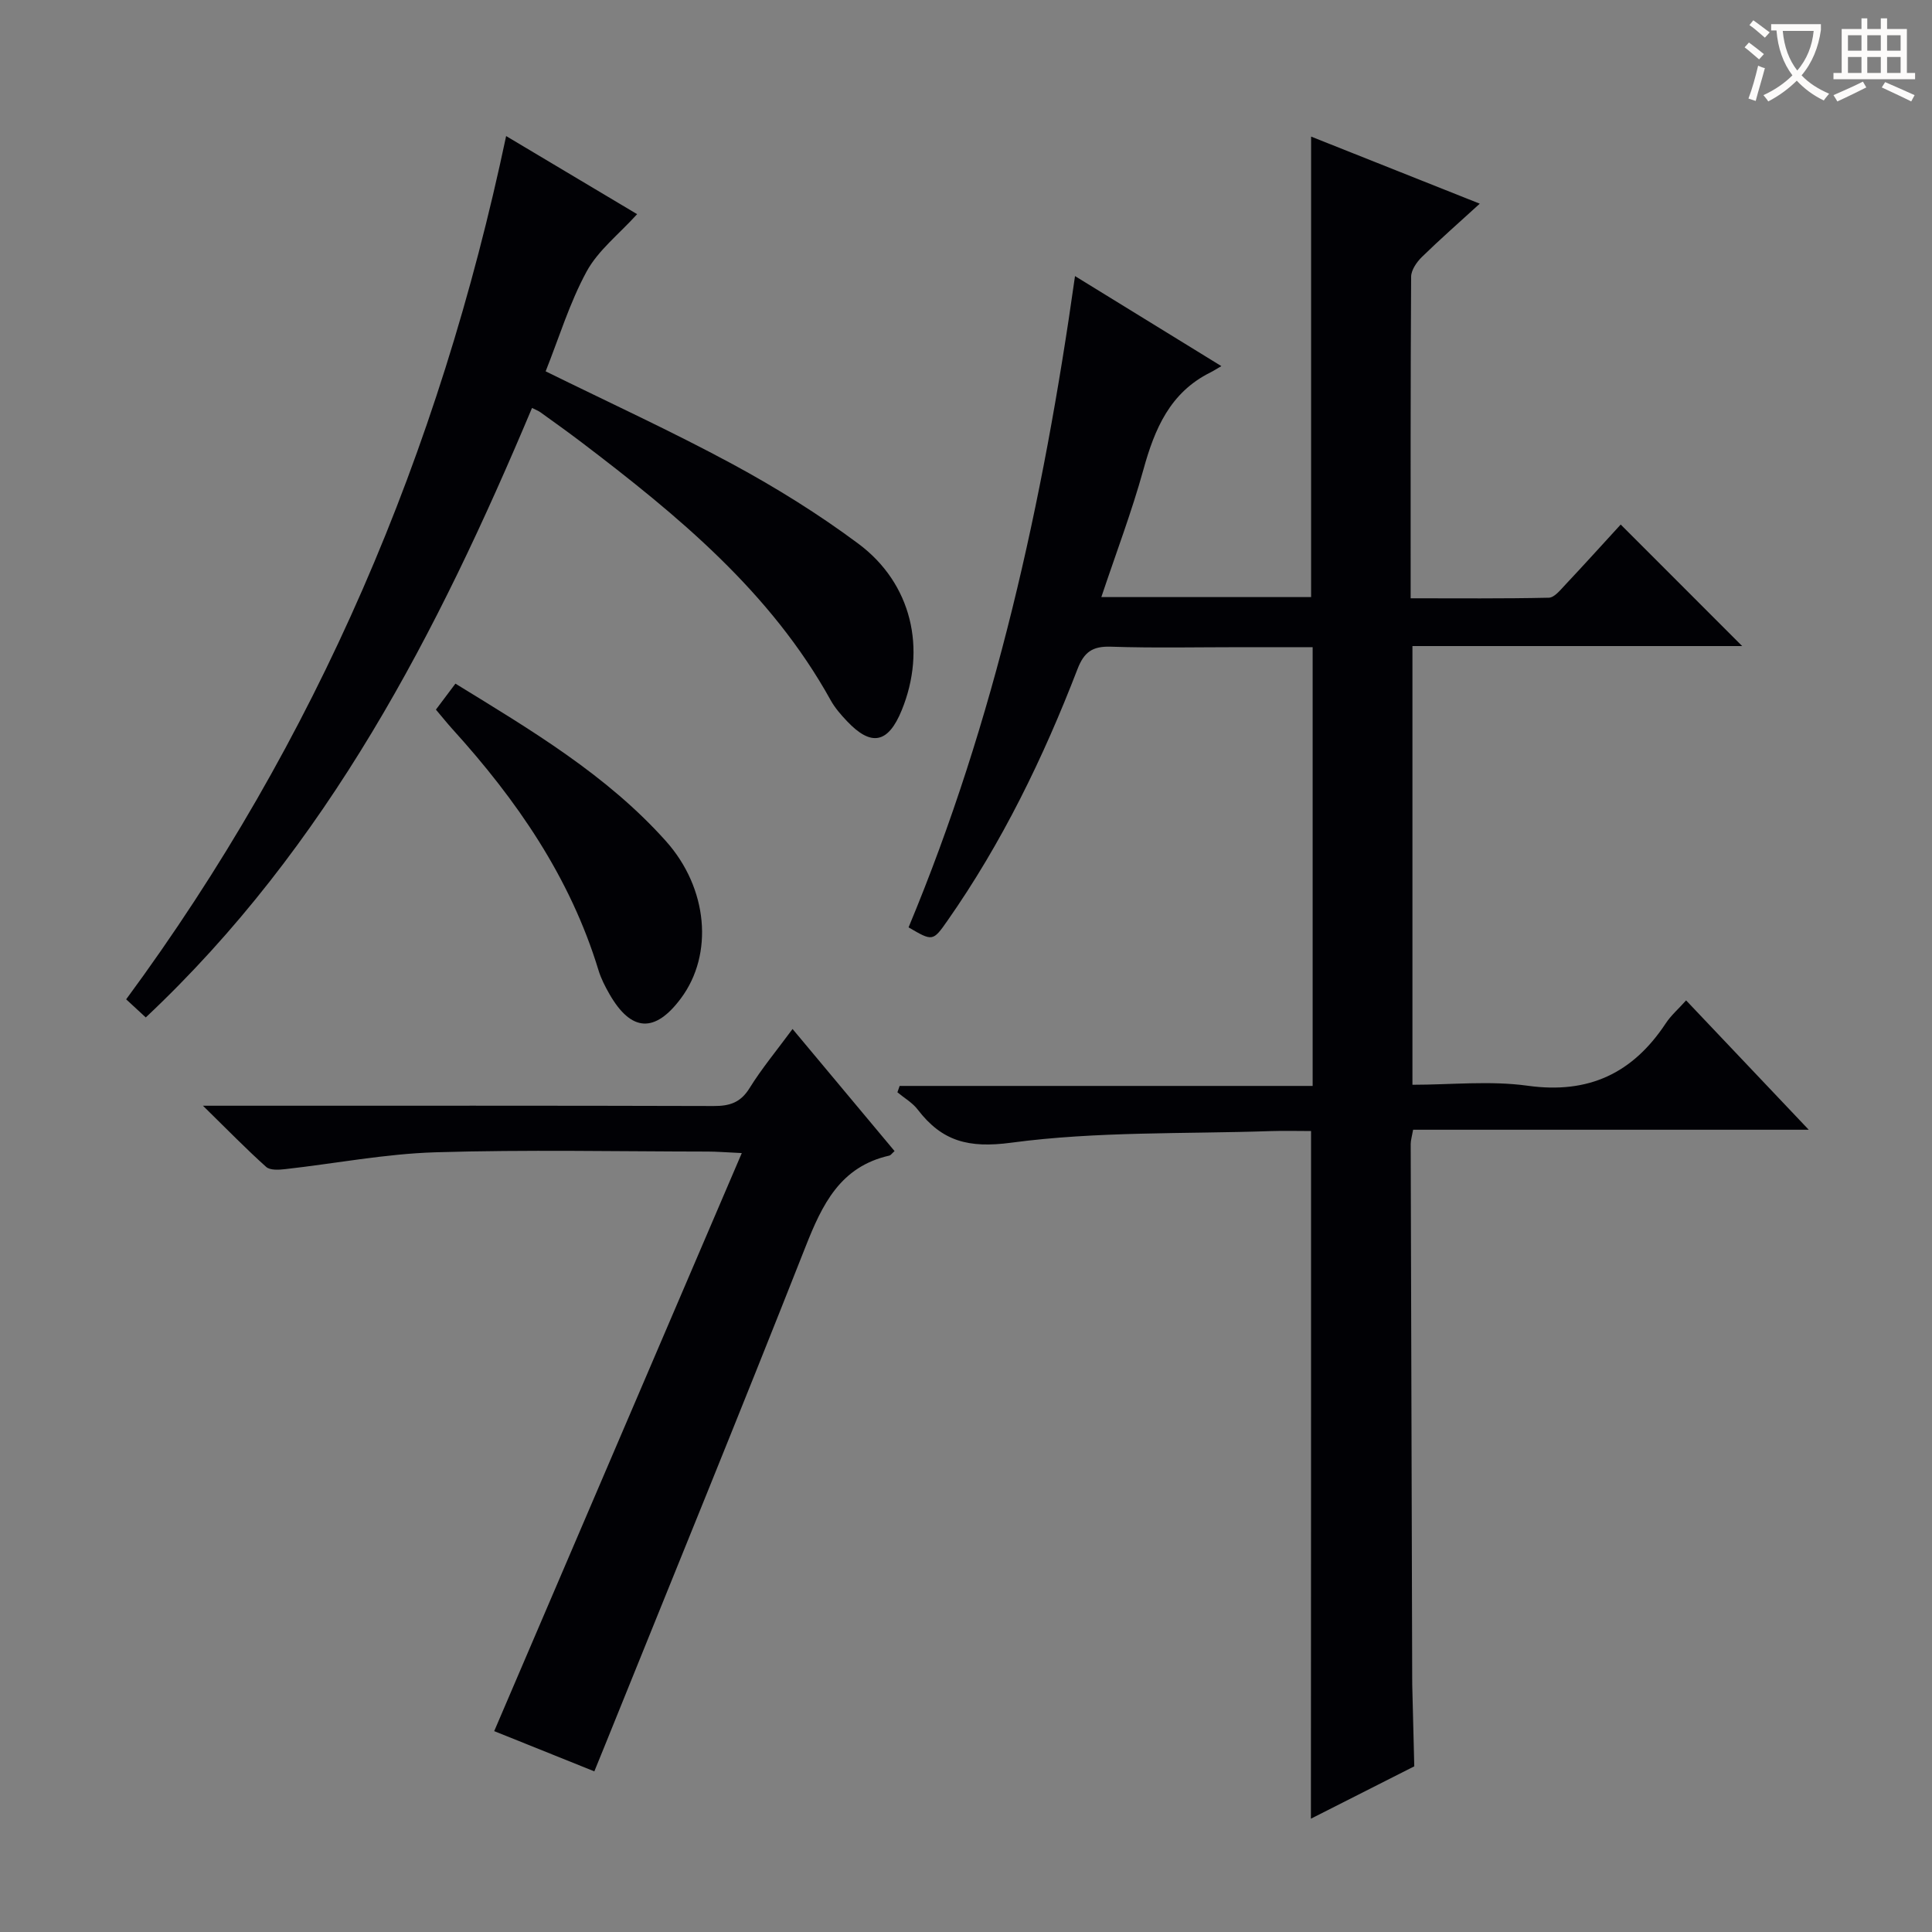 <svg enable-background="new 0 0 400 400" viewBox="0 0 400 400" xmlns="http://www.w3.org/2000/svg"><rect x="0" y="0" width="400" height="400" fill="#808080" stroke="none"/><g fill="#010105"><path d="m271.44 234.17c-2.73 0-5.52-.08-8.3.01-17.94.61-36.04.03-53.75 2.4-8.89 1.19-14.36-.29-19.4-6.87-1.09-1.42-2.78-2.38-4.19-3.56.15-.44.31-.88.46-1.32h85.51c0-30.61 0-60.38 0-90.84-4.97 0-9.9 0-14.82 0-9 0-18 .2-26.99-.1-3.77-.12-5.51 1.1-6.87 4.62-7.07 18.35-15.63 35.98-26.95 52.14-3 4.29-3.07 4.25-8.03 1.35 17.88-42.88 27.84-87.89 34.46-134.84 10.25 6.31 19.87 12.22 30.3 18.64-1.1.64-1.66 1.01-2.27 1.31-8.35 4.15-11.54 11.67-13.87 20.12-2.43 8.78-5.68 17.32-8.71 26.39h43.43c0-31.49 0-63.02 0-95.34 11.43 4.55 22.88 9.1 34.92 13.89-4.29 3.92-8.24 7.38-11.99 11.04-1.07 1.05-2.21 2.7-2.22 4.08-.14 21.97-.1 43.94-.1 66.58 9.76 0 19.19.09 28.61-.12 1.15-.03 2.39-1.6 3.38-2.65 3.96-4.21 7.83-8.5 11.5-12.5 8.56 8.56 16.76 16.77 25.15 25.16-22.53 0-45.22 0-68.27 0v90.83c7.98 0 16.06-.88 23.86.2 12.65 1.76 21.78-2.6 28.61-12.95 1.07-1.62 2.59-2.93 4.19-4.72 8.42 8.88 16.52 17.42 25.39 26.78-27.82 0-54.77 0-81.91 0-.25 1.42-.5 2.2-.5 2.97.09 36.82.2 73.65.31 110.47 0 .5 0 1 .01 1.5.14 5.62.28 11.24.42 16.86-7.05 3.57-14.1 7.15-21.4 10.84.03-47.76.03-94.79.03-142.37z"/><path d="m131.91 44.34c-3.78 4.17-8.08 7.5-10.46 11.88-3.53 6.49-5.71 13.71-8.48 20.66 13.13 6.47 26.12 12.42 38.67 19.2 9.04 4.89 17.86 10.37 26.09 16.5 11.05 8.24 14.14 21.78 8.96 34.47-2.8 6.86-6.3 7.58-11.33 2.26-1.25-1.32-2.49-2.74-3.37-4.32-12.43-22.46-31.7-38.29-51.65-53.46-2.78-2.11-5.63-4.14-8.46-6.18-.4-.29-.88-.46-1.73-.89-19.51 46.38-42.24 90.72-79.97 126.19-1.39-1.29-2.66-2.46-4.06-3.75 39.55-53.66 64.84-113.25 78.67-178.73 9.2 5.49 18.37 10.95 27.12 16.17z"/><path d="m123.05 366.74c-7.5-3.01-14.23-5.72-20.73-8.33 17.07-39.85 33.96-79.29 51.26-119.68-3.46-.16-5.23-.31-6.99-.31-18.82-.02-37.66-.42-56.47.15-10.39.32-20.72 2.33-31.09 3.49-1.31.15-3.12.26-3.93-.47-4.15-3.72-8.05-7.73-13.08-12.66h6.81c32.98 0 65.97-.04 98.95.06 3.29.01 5.54-.71 7.39-3.68 2.52-4.07 5.61-7.78 8.92-12.27 7.22 8.64 14.17 16.96 21.12 25.28-.57.51-.79.86-1.07.93-10.2 2.29-13.92 10.14-17.39 18.94-13.58 34.44-27.6 68.71-41.46 103.05-.66 1.65-1.33 3.3-2.24 5.5z"/><path d="m90.25 146.92c1.32-1.76 2.57-3.43 4.04-5.38 15.74 9.67 31.33 18.91 43.57 32.59 8.75 9.78 9.9 23.45 3.13 32.55-5.39 7.25-10.3 6.98-14.8-.85-.9-1.57-1.76-3.24-2.28-4.96-5.85-19.21-16.92-35.24-30.24-49.92-1.1-1.22-2.13-2.51-3.42-4.03z"/></g><path d="m362.1 8.8c1.1.8 2.1 1.6 3.1 2.4l-1 1.1c-1.3-1.1-2.3-2-3-2.5zm1.9 4.8c.5.2.9.4 1.4.5-.6 2.3-1.3 4.5-1.9 6.8l-1.5-.5c.8-2.1 1.4-4.3 2-6.8zm-1-9.4c1.3.9 2.4 1.8 3.4 2.5l-1 1.1c-1.4-1.2-2.4-2.1-3.2-2.6zm3.7 2.2v-1.4h10.3v1.2c-.5 3.6-1.8 6.8-4 9.4 1.5 1.6 3.4 2.8 5.7 3.8-.3.4-.7.8-1.1 1.4-2.3-1.1-4.1-2.5-5.6-4.1-1.6 1.6-3.6 3.1-5.9 4.3-.3-.5-.7-.9-1-1.3 2.4-1.1 4.4-2.5 6-4.1-1.9-2.5-3-5.6-3.3-9.3h-1.1zm8.8 0h-6.4c.3 3.3 1.3 6 3 8.2 2-2.3 3.1-5.1 3.4-8.2z" fill="#fcfbfa"/><path d="m385.3 3.8h1.3v2.2h2.8v-2.2h1.3v2.2h4.1v9.1h1.7v1.3h-16.9v-1.3h1.7v-9.1h4.1v-2.2zm.4 13.1.7 1.2c-1.8.9-3.8 1.9-6 2.9-.2-.4-.5-.8-.8-1.3 2.3-1 4.3-1.9 6.1-2.8zm-3.1-6.4h2.8v-3.2h-2.8zm0 4.6h2.8v-3.3h-2.8zm4-4.6h2.8v-3.2h-2.8zm0 4.6h2.8v-3.3h-2.8zm3.7 1.9c2.1.9 4.1 1.8 6.1 2.7l-.7 1.3c-2.2-1.1-4.2-2-6.1-2.9zm3.2-9.7h-2.8v3.2h2.8zm-2.8 7.8h2.8v-3.3h-2.8z" fill="#fcfbfa"/></svg>